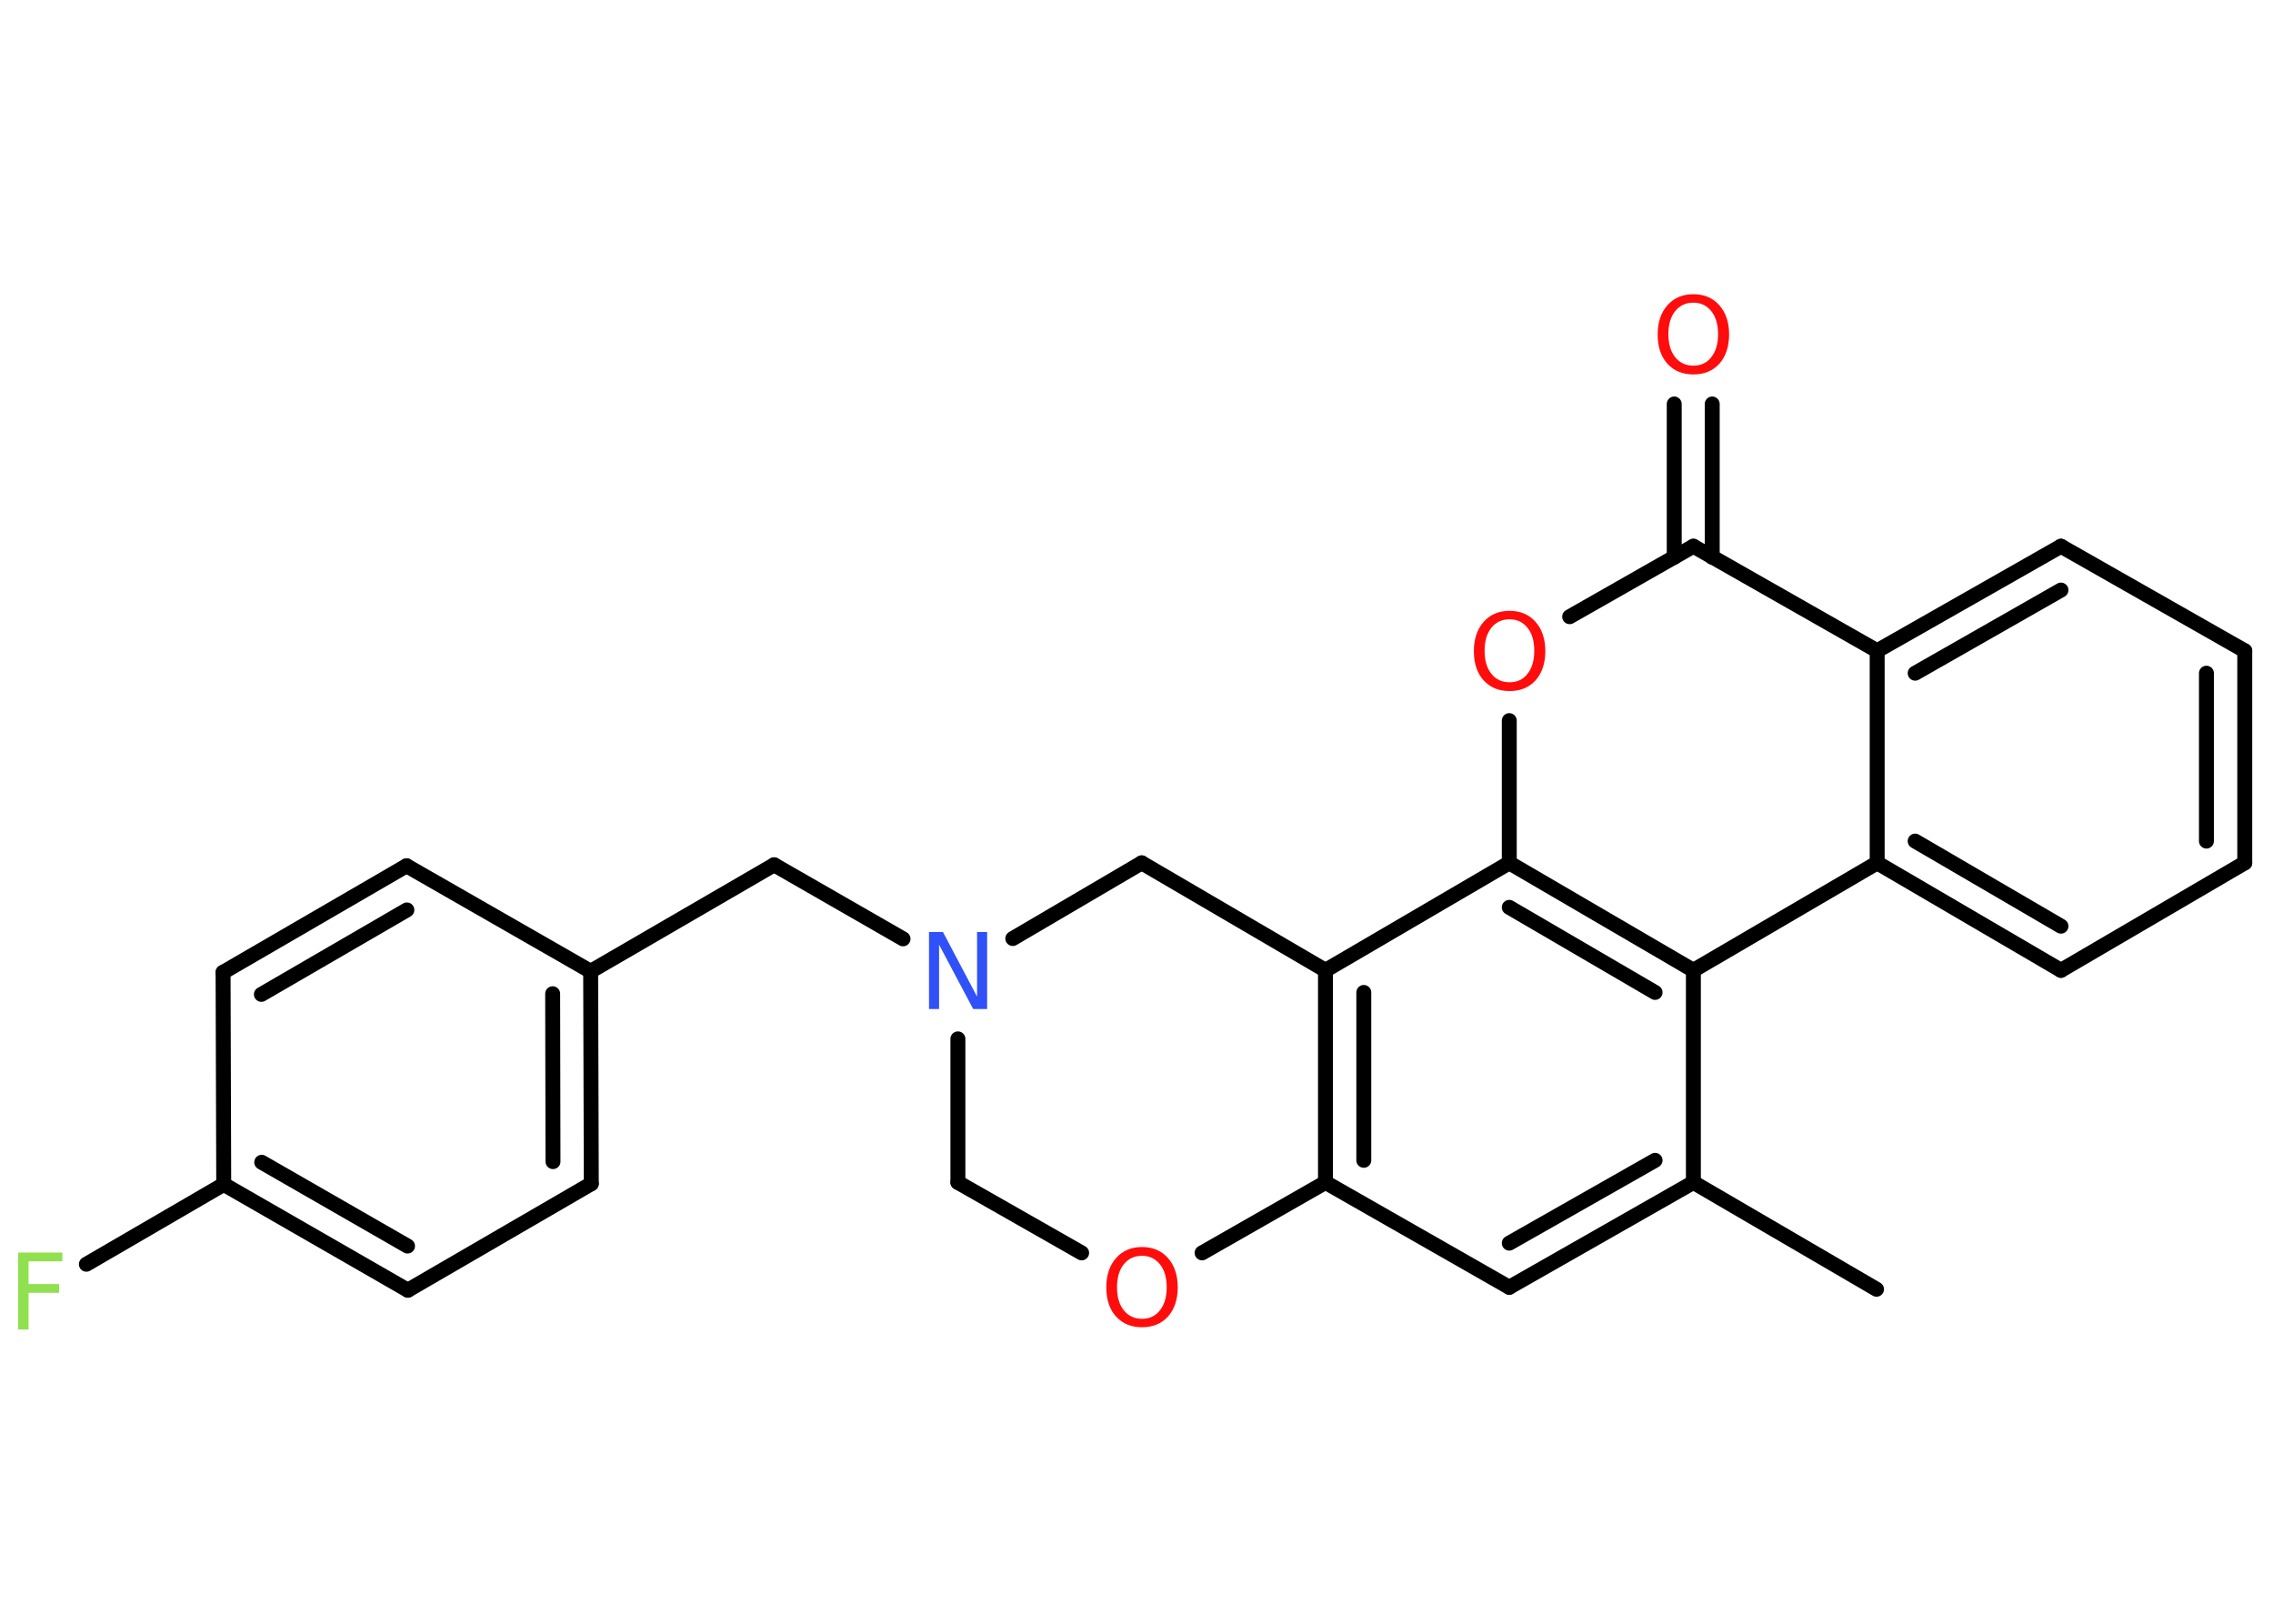 <?xml version='1.0' encoding='UTF-8'?>
<!DOCTYPE svg PUBLIC "-//W3C//DTD SVG 1.1//EN" "http://www.w3.org/Graphics/SVG/1.1/DTD/svg11.dtd">
<svg version='1.2' xmlns='http://www.w3.org/2000/svg' xmlns:xlink='http://www.w3.org/1999/xlink' width='70.0mm' height='50.0mm' viewBox='0 0 70.0 50.0'>
  <desc>Generated by the Chemistry Development Kit (http://github.com/cdk)</desc>
  <g stroke-linecap='round' stroke-linejoin='round' stroke='#000000' stroke-width='.46' fill='#FF0D0D'>
    <rect x='.0' y='.0' width='70.0' height='50.0' fill='#FFFFFF' stroke='none'/>
    <g id='mol1' class='mol'>
      <line id='mol1bnd1' class='bond' x1='57.79' y1='39.7' x2='52.15' y2='36.41'/>
      <g id='mol1bnd2' class='bond'>
        <line x1='46.48' y1='39.64' x2='52.15' y2='36.41'/>
        <line x1='46.48' y1='38.28' x2='50.97' y2='35.73'/>
      </g>
      <line id='mol1bnd3' class='bond' x1='46.48' y1='39.64' x2='40.82' y2='36.41'/>
      <g id='mol1bnd4' class='bond'>
        <line x1='40.82' y1='29.88' x2='40.82' y2='36.41'/>
        <line x1='42.0' y1='30.56' x2='42.0' y2='35.73'/>
      </g>
      <line id='mol1bnd5' class='bond' x1='40.82' y1='29.88' x2='46.48' y2='26.57'/>
      <line id='mol1bnd6' class='bond' x1='46.48' y1='26.57' x2='46.48' y2='22.19'/>
      <line id='mol1bnd7' class='bond' x1='48.34' y1='18.99' x2='52.15' y2='16.82'/>
      <g id='mol1bnd8' class='bond'>
        <line x1='51.56' y1='17.16' x2='51.56' y2='12.44'/>
        <line x1='52.73' y1='17.16' x2='52.73' y2='12.44'/>
      </g>
      <line id='mol1bnd9' class='bond' x1='52.15' y1='16.82' x2='57.81' y2='20.04'/>
      <g id='mol1bnd10' class='bond'>
        <line x1='63.47' y1='16.82' x2='57.81' y2='20.04'/>
        <line x1='63.47' y1='18.17' x2='58.98' y2='20.73'/>
      </g>
      <line id='mol1bnd11' class='bond' x1='63.47' y1='16.82' x2='69.13' y2='20.04'/>
      <g id='mol1bnd12' class='bond'>
        <line x1='69.13' y1='26.57' x2='69.13' y2='20.04'/>
        <line x1='67.95' y1='25.9' x2='67.95' y2='20.73'/>
      </g>
      <line id='mol1bnd13' class='bond' x1='69.13' y1='26.57' x2='63.47' y2='29.88'/>
      <g id='mol1bnd14' class='bond'>
        <line x1='57.81' y1='26.57' x2='63.47' y2='29.88'/>
        <line x1='58.98' y1='25.9' x2='63.47' y2='28.52'/>
      </g>
      <line id='mol1bnd15' class='bond' x1='57.81' y1='20.04' x2='57.81' y2='26.57'/>
      <line id='mol1bnd16' class='bond' x1='57.81' y1='26.57' x2='52.15' y2='29.88'/>
      <line id='mol1bnd17' class='bond' x1='52.15' y1='36.41' x2='52.15' y2='29.88'/>
      <g id='mol1bnd18' class='bond'>
        <line x1='52.15' y1='29.88' x2='46.48' y2='26.57'/>
        <line x1='50.97' y1='30.56' x2='46.48' y2='27.94'/>
      </g>
      <line id='mol1bnd19' class='bond' x1='40.82' y1='29.88' x2='35.16' y2='26.57'/>
      <line id='mol1bnd20' class='bond' x1='35.16' y1='26.57' x2='31.19' y2='28.9'/>
      <line id='mol1bnd21' class='bond' x1='27.81' y1='28.91' x2='23.84' y2='26.63'/>
      <line id='mol1bnd22' class='bond' x1='23.84' y1='26.63' x2='18.19' y2='29.91'/>
      <g id='mol1bnd23' class='bond'>
        <line x1='18.21' y1='36.45' x2='18.19' y2='29.91'/>
        <line x1='17.03' y1='35.77' x2='17.02' y2='30.6'/>
      </g>
      <line id='mol1bnd24' class='bond' x1='18.21' y1='36.45' x2='12.56' y2='39.73'/>
      <g id='mol1bnd25' class='bond'>
        <line x1='6.89' y1='36.47' x2='12.56' y2='39.73'/>
        <line x1='8.06' y1='35.79' x2='12.55' y2='38.37'/>
      </g>
      <line id='mol1bnd26' class='bond' x1='6.89' y1='36.47' x2='2.66' y2='38.93'/>
      <line id='mol1bnd27' class='bond' x1='6.89' y1='36.47' x2='6.87' y2='29.94'/>
      <g id='mol1bnd28' class='bond'>
        <line x1='12.52' y1='26.66' x2='6.87' y2='29.94'/>
        <line x1='12.53' y1='28.02' x2='8.05' y2='30.62'/>
      </g>
      <line id='mol1bnd29' class='bond' x1='18.19' y1='29.91' x2='12.52' y2='26.66'/>
      <line id='mol1bnd30' class='bond' x1='29.5' y1='31.99' x2='29.5' y2='36.41'/>
      <line id='mol1bnd31' class='bond' x1='29.5' y1='36.41' x2='33.31' y2='38.58'/>
      <line id='mol1bnd32' class='bond' x1='40.82' y1='36.41' x2='37.02' y2='38.58'/>
      <path id='mol1atm7' class='atom' d='M46.49 19.07q-.35 .0 -.56 .26q-.21 .26 -.21 .71q.0 .45 .21 .71q.21 .26 .56 .26q.35 .0 .55 -.26q.21 -.26 .21 -.71q.0 -.45 -.21 -.71q-.21 -.26 -.55 -.26zM46.49 18.81q.5 .0 .8 .34q.3 .34 .3 .9q.0 .56 -.3 .9q-.3 .33 -.8 .33q-.5 .0 -.8 -.33q-.3 -.33 -.3 -.9q.0 -.56 .3 -.9q.3 -.34 .8 -.34z' stroke='none'/>
      <path id='mol1atm9' class='atom' d='M52.15 9.32q-.35 .0 -.56 .26q-.21 .26 -.21 .71q.0 .45 .21 .71q.21 .26 .56 .26q.35 .0 .55 -.26q.21 -.26 .21 -.71q.0 -.45 -.21 -.71q-.21 -.26 -.55 -.26zM52.15 9.06q.5 .0 .8 .34q.3 .34 .3 .9q.0 .56 -.3 .9q-.3 .33 -.8 .33q-.5 .0 -.8 -.33q-.3 -.33 -.3 -.9q.0 -.56 .3 -.9q.3 -.34 .8 -.34z' stroke='none'/>
      <path id='mol1atm18' class='atom' d='M28.61 28.7h.43l1.05 1.99v-1.99h.31v2.37h-.43l-1.05 -1.98v1.98h-.31v-2.37z' stroke='none' fill='#3050F8'/>
      <path id='mol1atm24' class='atom' d='M.56 38.57h1.36v.27h-1.04v.7h.94v.27h-.94v1.13h-.32v-2.37z' stroke='none' fill='#90E050'/>
      <path id='mol1atm28' class='atom' d='M35.17 38.67q-.35 .0 -.56 .26q-.21 .26 -.21 .71q.0 .45 .21 .71q.21 .26 .56 .26q.35 .0 .55 -.26q.21 -.26 .21 -.71q.0 -.45 -.21 -.71q-.21 -.26 -.55 -.26zM35.17 38.4q.5 .0 .8 .34q.3 .34 .3 .9q.0 .56 -.3 .9q-.3 .33 -.8 .33q-.5 .0 -.8 -.33q-.3 -.33 -.3 -.9q.0 -.56 .3 -.9q.3 -.34 .8 -.34z' stroke='none'/>
    </g>
  </g>
</svg>
